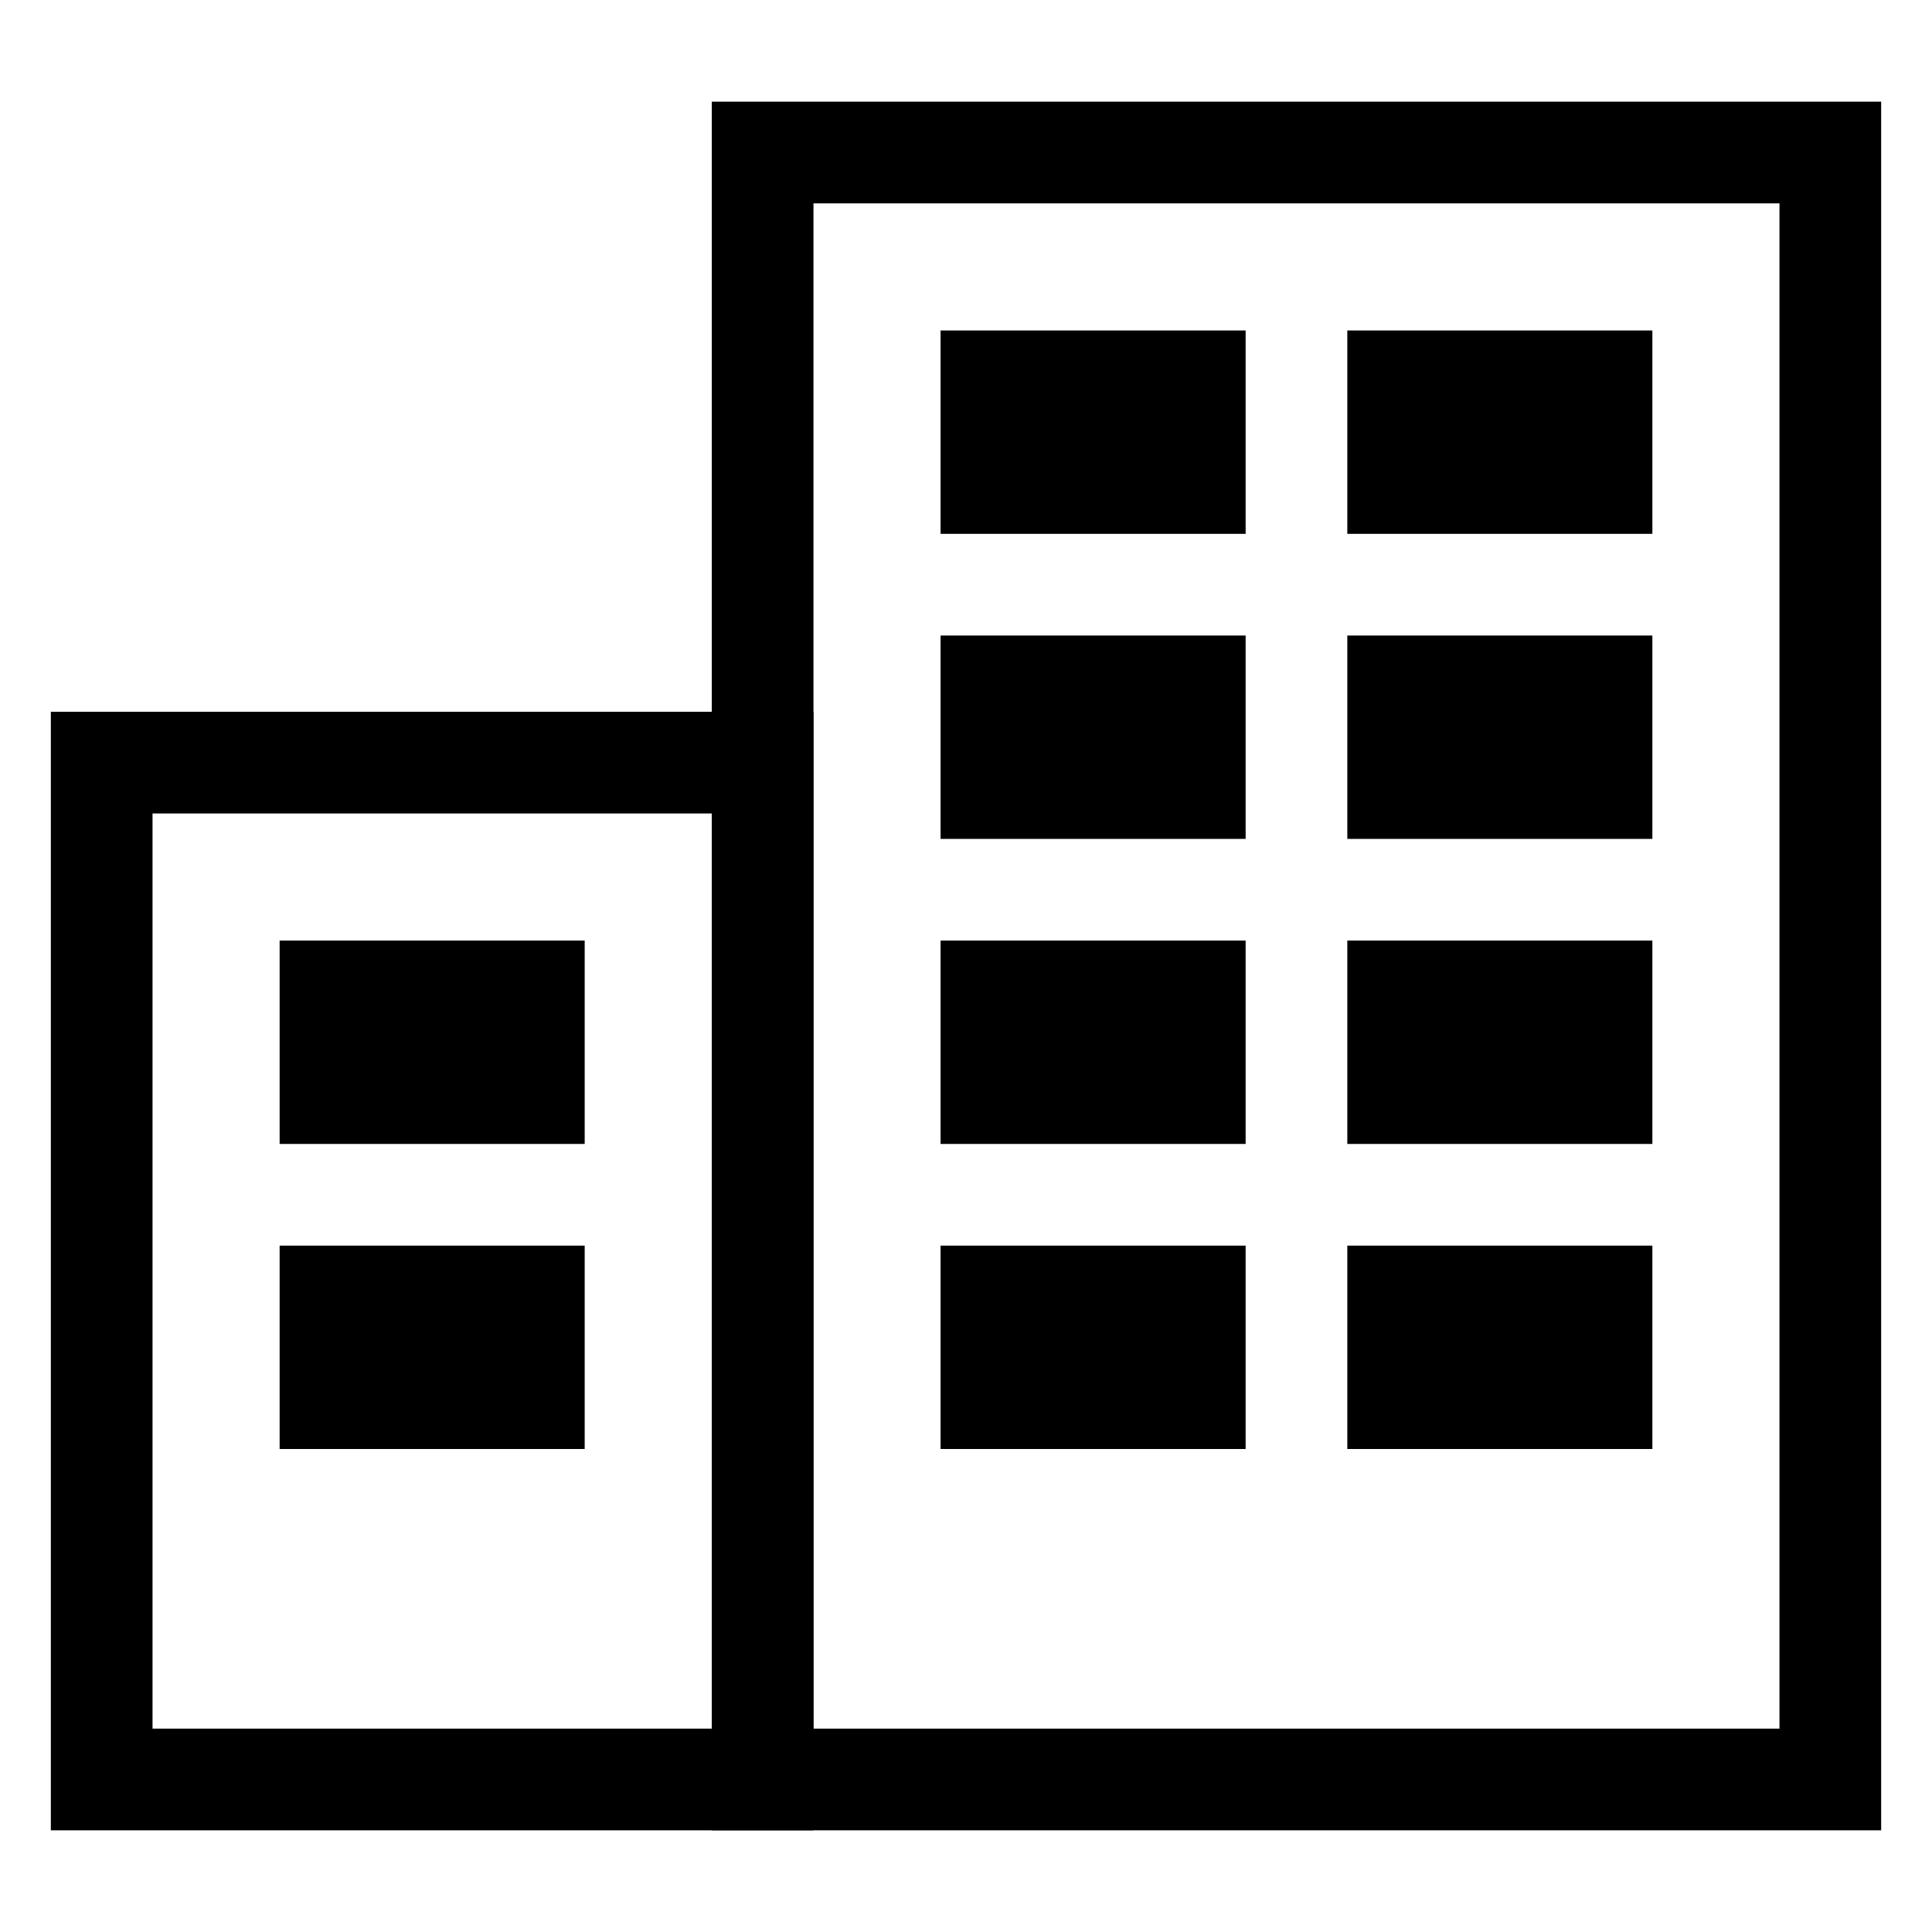 <?xml version="1.0" encoding="utf-8"?>
<!-- Generator: Adobe Illustrator 22.0.1, SVG Export Plug-In . SVG Version: 6.00 Build 0)  -->
<svg version="1.1" id="Layer_1" xmlns="http://www.w3.org/2000/svg" xmlns:xlink="http://www.w3.org/1999/xlink" x="0px" y="0px"
	 viewBox="6 6 38 38" style="enable-background:new 0 0 50 50;" xml:space="preserve">
<style type="text/css">
	.st0_56{fill:none;stroke:#000000;stroke-width:2;stroke-miterlimit:10;}
	.st1_56{fill:currentColor;stroke:#000000;stroke-width:1;stroke-miterlimit:10;}
</style>
<rect class="st0_56" x="8" y="21" width="13" height="20"/>
<rect class="st1_56" x="12" y="25" width="5" height="3"/>
<rect class="st1_56" x="12" y="31" width="5" height="3"/>
<rect class="st1_56" x="25" y="25" width="5" height="3"/>
<rect class="st1_56" x="25" y="31" width="5" height="3"/>
<rect class="st1_56" x="33" y="25" width="5" height="3"/>
<rect class="st1_56" x="25" y="19" width="5" height="3"/>
<rect class="st1_56" x="33" y="19" width="5" height="3"/>
<rect class="st1_56" x="25" y="13" width="5" height="3"/>
<rect class="st1_56" x="33" y="13" width="5" height="3"/>
<rect class="st1_56" x="33" y="31" width="5" height="3"/>
<rect class="st0_56" x="21" y="9" width="21" height="32"/>
</svg>
